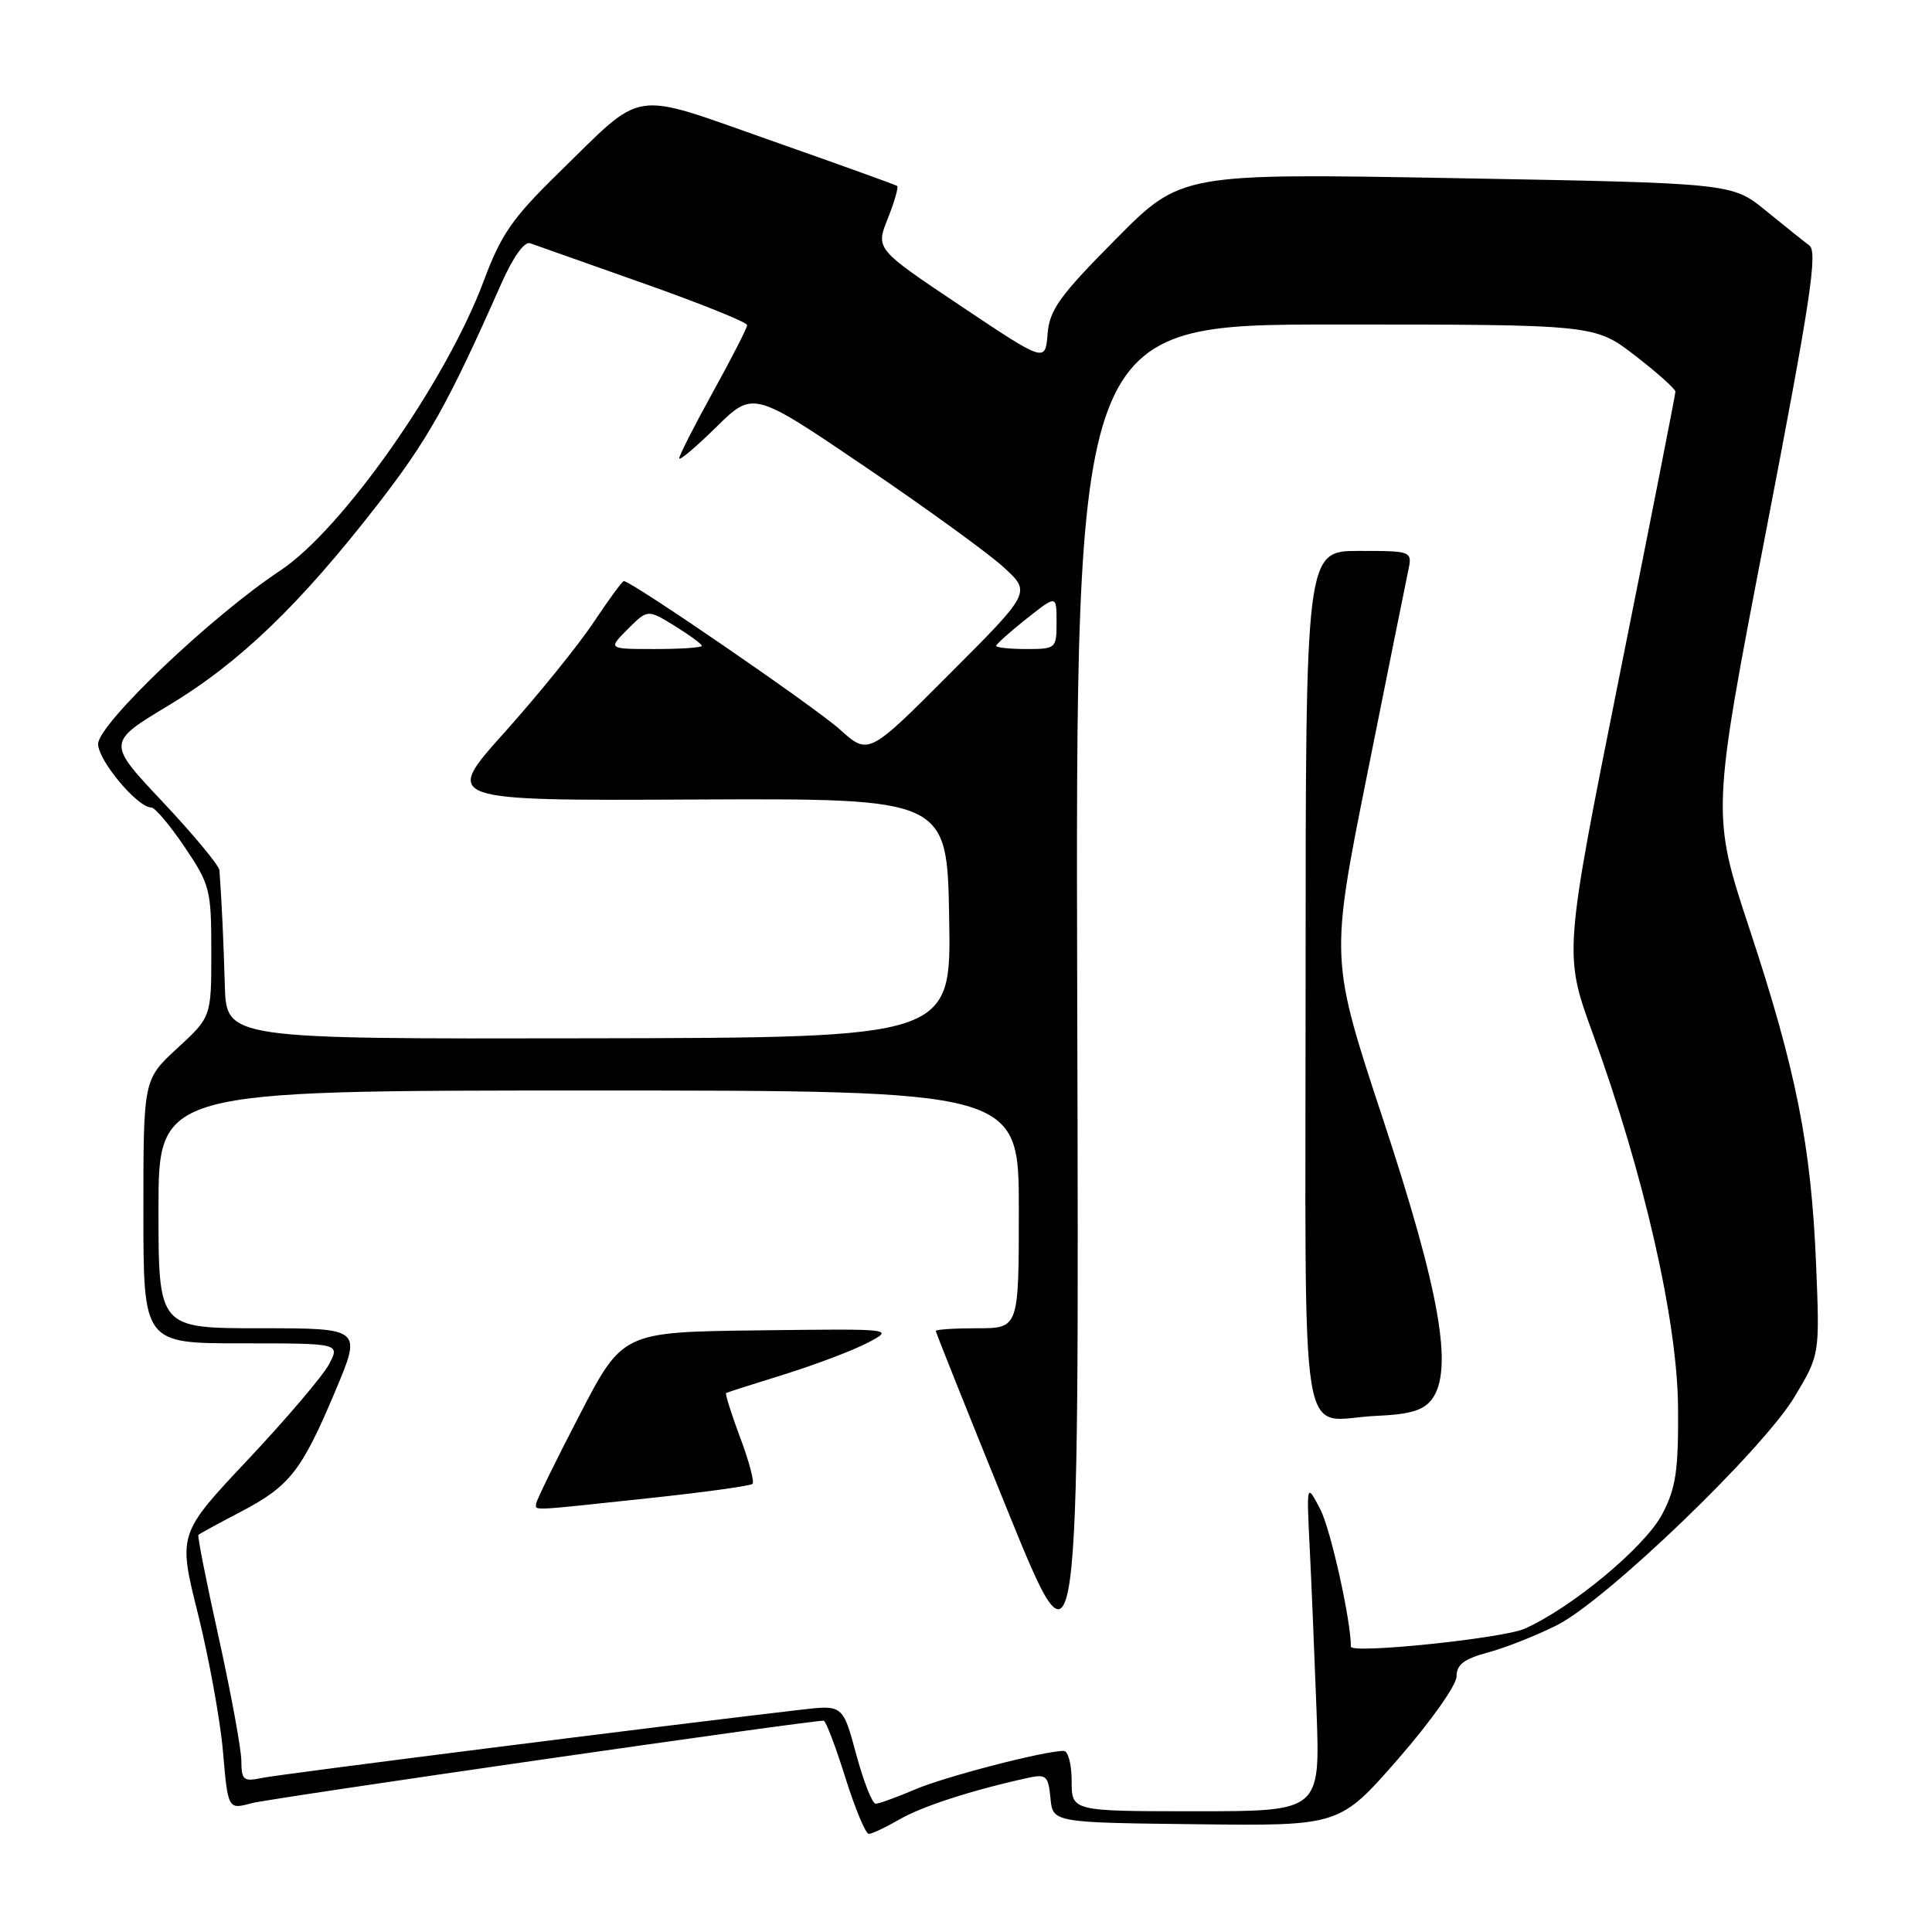 <?xml version="1.0" encoding="UTF-8" standalone="no"?>
<!DOCTYPE svg PUBLIC "-//W3C//DTD SVG 1.1//EN" "http://www.w3.org/Graphics/SVG/1.1/DTD/svg11.dtd" >
<svg xmlns="http://www.w3.org/2000/svg" xmlns:xlink="http://www.w3.org/1999/xlink" version="1.1" viewBox="0 0 256 256">
 <g >
 <path fill="currentColor"
d=" M 119.19 241.08 C 122.17 239.35 128.77 237.21 136.19 235.58 C 138.63 235.05 138.90 235.29 139.19 238.25 C 139.50 241.50 139.50 241.50 158.50 241.72 C 177.50 241.95 177.50 241.95 185.25 233.08 C 189.55 228.16 193.00 223.28 193.00 222.14 C 193.00 220.56 193.99 219.81 197.23 218.94 C 199.56 218.31 203.67 216.68 206.35 215.32 C 212.90 212.00 233.63 192.06 237.81 185.05 C 241.13 179.50 241.13 179.50 240.64 167.50 C 239.99 151.82 238.01 141.84 231.85 123.18 C 226.78 107.85 226.78 107.85 233.95 70.70 C 239.89 39.89 240.88 33.38 239.75 32.53 C 238.99 31.96 236.38 29.87 233.94 27.88 C 229.50 24.27 229.50 24.27 193.00 23.61 C 156.50 22.95 156.50 22.95 147.81 31.73 C 140.37 39.23 139.07 41.05 138.81 44.26 C 138.50 48.03 138.50 48.03 127.26 40.51 C 116.02 32.99 116.02 32.99 117.64 28.95 C 118.52 26.73 119.08 24.79 118.88 24.64 C 118.67 24.49 111.15 21.78 102.16 18.62 C 83.24 11.98 85.58 11.63 73.99 22.94 C 67.91 28.88 66.40 31.05 64.10 37.22 C 59.12 50.57 45.36 70.16 37.14 75.60 C 28.05 81.61 13.00 95.94 13.00 98.58 C 13.00 100.77 18.22 107.00 20.05 107.00 C 20.54 107.00 22.53 109.36 24.47 112.24 C 27.83 117.22 28.00 117.88 28.00 126.11 C 28.00 134.75 28.00 134.75 23.50 138.89 C 19.00 143.04 19.00 143.04 19.00 160.52 C 19.00 178.00 19.00 178.00 32.03 178.00 C 45.05 178.00 45.05 178.00 43.61 180.75 C 42.82 182.26 37.99 187.95 32.88 193.38 C 23.58 203.26 23.58 203.26 26.24 213.88 C 27.69 219.72 29.19 227.94 29.55 232.14 C 30.21 239.78 30.21 239.78 33.36 238.93 C 35.81 238.27 107.00 228.00 109.14 228.00 C 109.42 228.00 110.71 231.38 112.00 235.50 C 113.29 239.62 114.70 243.00 115.12 243.00 C 115.54 243.00 117.37 242.13 119.19 241.08 Z  M 142.00 236.00 C 142.00 233.80 141.53 232.00 140.95 232.00 C 138.37 232.00 125.15 235.43 121.20 237.13 C 118.80 238.16 116.47 239.00 116.03 239.00 C 115.58 239.00 114.42 236.05 113.45 232.45 C 111.68 225.90 111.68 225.90 106.09 226.55 C 87.81 228.67 37.06 235.10 34.75 235.58 C 32.26 236.10 32.00 235.89 31.98 233.33 C 31.97 231.77 30.63 224.46 29.00 217.07 C 27.36 209.68 26.14 203.52 26.29 203.38 C 26.43 203.23 28.97 201.85 31.92 200.31 C 38.41 196.91 39.98 194.90 44.46 184.25 C 47.93 176.00 47.93 176.00 34.47 176.00 C 21.00 176.00 21.00 176.00 21.00 160.25 C 21.00 144.50 21.00 144.50 78.00 144.50 C 135.00 144.50 135.00 144.50 135.00 160.25 C 135.00 176.00 135.00 176.00 129.50 176.00 C 126.47 176.00 124.00 176.16 124.00 176.36 C 124.00 176.56 128.27 187.25 133.49 200.11 C 142.99 223.50 142.99 223.50 142.74 133.25 C 142.50 43.00 142.50 43.00 176.91 43.00 C 211.32 43.00 211.32 43.00 216.66 47.12 C 219.60 49.39 222.00 51.54 222.00 51.90 C 222.00 52.27 218.67 69.18 214.60 89.49 C 207.21 126.41 207.21 126.41 211.05 136.95 C 217.83 155.56 222.27 175.05 222.35 186.50 C 222.41 194.91 222.07 197.16 220.25 200.64 C 217.97 204.97 208.25 213.06 202.00 215.82 C 199.09 217.10 179.00 219.18 179.00 218.19 C 179.01 214.73 176.31 202.61 174.95 200.00 C 173.12 196.50 173.12 196.50 173.54 205.00 C 173.77 209.68 174.18 219.46 174.45 226.75 C 174.93 240.00 174.93 240.00 158.47 240.00 C 142.00 240.00 142.00 240.00 142.00 236.00 Z  M 85.86 198.53 C 93.21 197.75 99.44 196.89 99.71 196.62 C 99.98 196.36 99.24 193.57 98.06 190.44 C 96.89 187.30 96.06 184.66 96.21 184.58 C 96.37 184.49 99.88 183.37 104.00 182.09 C 108.12 180.80 113.08 178.92 115.00 177.91 C 118.50 176.06 118.50 176.06 100.50 176.28 C 82.50 176.50 82.50 176.50 76.79 187.50 C 73.65 193.55 71.06 198.84 71.04 199.25 C 70.99 200.18 69.96 200.23 85.86 198.53 Z  M 189.72 185.43 C 192.63 181.57 190.82 171.22 183.26 148.31 C 176.26 127.11 176.26 127.11 181.12 102.81 C 183.80 89.44 186.25 77.26 186.57 75.75 C 187.16 73.00 187.16 73.00 180.08 73.00 C 173.00 73.00 173.00 73.00 173.00 129.93 C 173.00 194.64 171.93 188.07 182.38 187.61 C 186.82 187.42 188.63 186.88 189.72 185.43 Z  M 29.79 130.58 C 29.61 124.45 29.40 119.88 29.08 115.33 C 29.04 114.69 25.66 110.62 21.58 106.28 C 14.16 98.40 14.16 98.40 22.33 93.48 C 31.74 87.82 39.72 80.14 50.03 66.86 C 56.74 58.21 59.38 53.50 66.40 37.64 C 67.97 34.08 69.48 31.96 70.24 32.23 C 70.94 32.47 77.69 34.86 85.25 37.54 C 92.81 40.21 99.00 42.70 99.00 43.08 C 99.00 43.45 96.97 47.42 94.50 51.89 C 92.03 56.37 90.00 60.34 90.00 60.73 C 90.00 61.11 92.20 59.25 94.90 56.60 C 99.79 51.78 99.79 51.78 114.65 61.86 C 122.82 67.40 131.10 73.41 133.05 75.22 C 136.61 78.50 136.61 78.50 125.84 89.28 C 115.08 100.07 115.08 100.07 111.29 96.66 C 107.99 93.69 83.68 77.00 82.66 77.00 C 82.45 77.00 80.65 79.47 78.64 82.48 C 76.64 85.49 71.34 92.04 66.87 97.03 C 58.73 106.10 58.73 106.10 92.11 105.94 C 125.50 105.79 125.50 105.79 125.77 121.65 C 126.05 137.50 126.05 137.50 78.02 137.58 C 30.00 137.67 30.00 137.67 29.79 130.58 Z  M 83.18 83.36 C 85.82 80.73 85.82 80.73 89.41 82.94 C 91.38 84.16 93.00 85.35 93.00 85.58 C 93.00 85.81 90.20 86.00 86.77 86.00 C 80.55 86.00 80.55 86.00 83.18 83.36 Z  M 132.00 85.58 C 132.00 85.36 133.80 83.74 136.00 82.00 C 140.00 78.83 140.00 78.83 140.00 82.42 C 140.00 85.93 139.92 86.00 136.00 86.00 C 133.80 86.00 132.00 85.81 132.00 85.58 Z "/>
</g>
</svg>